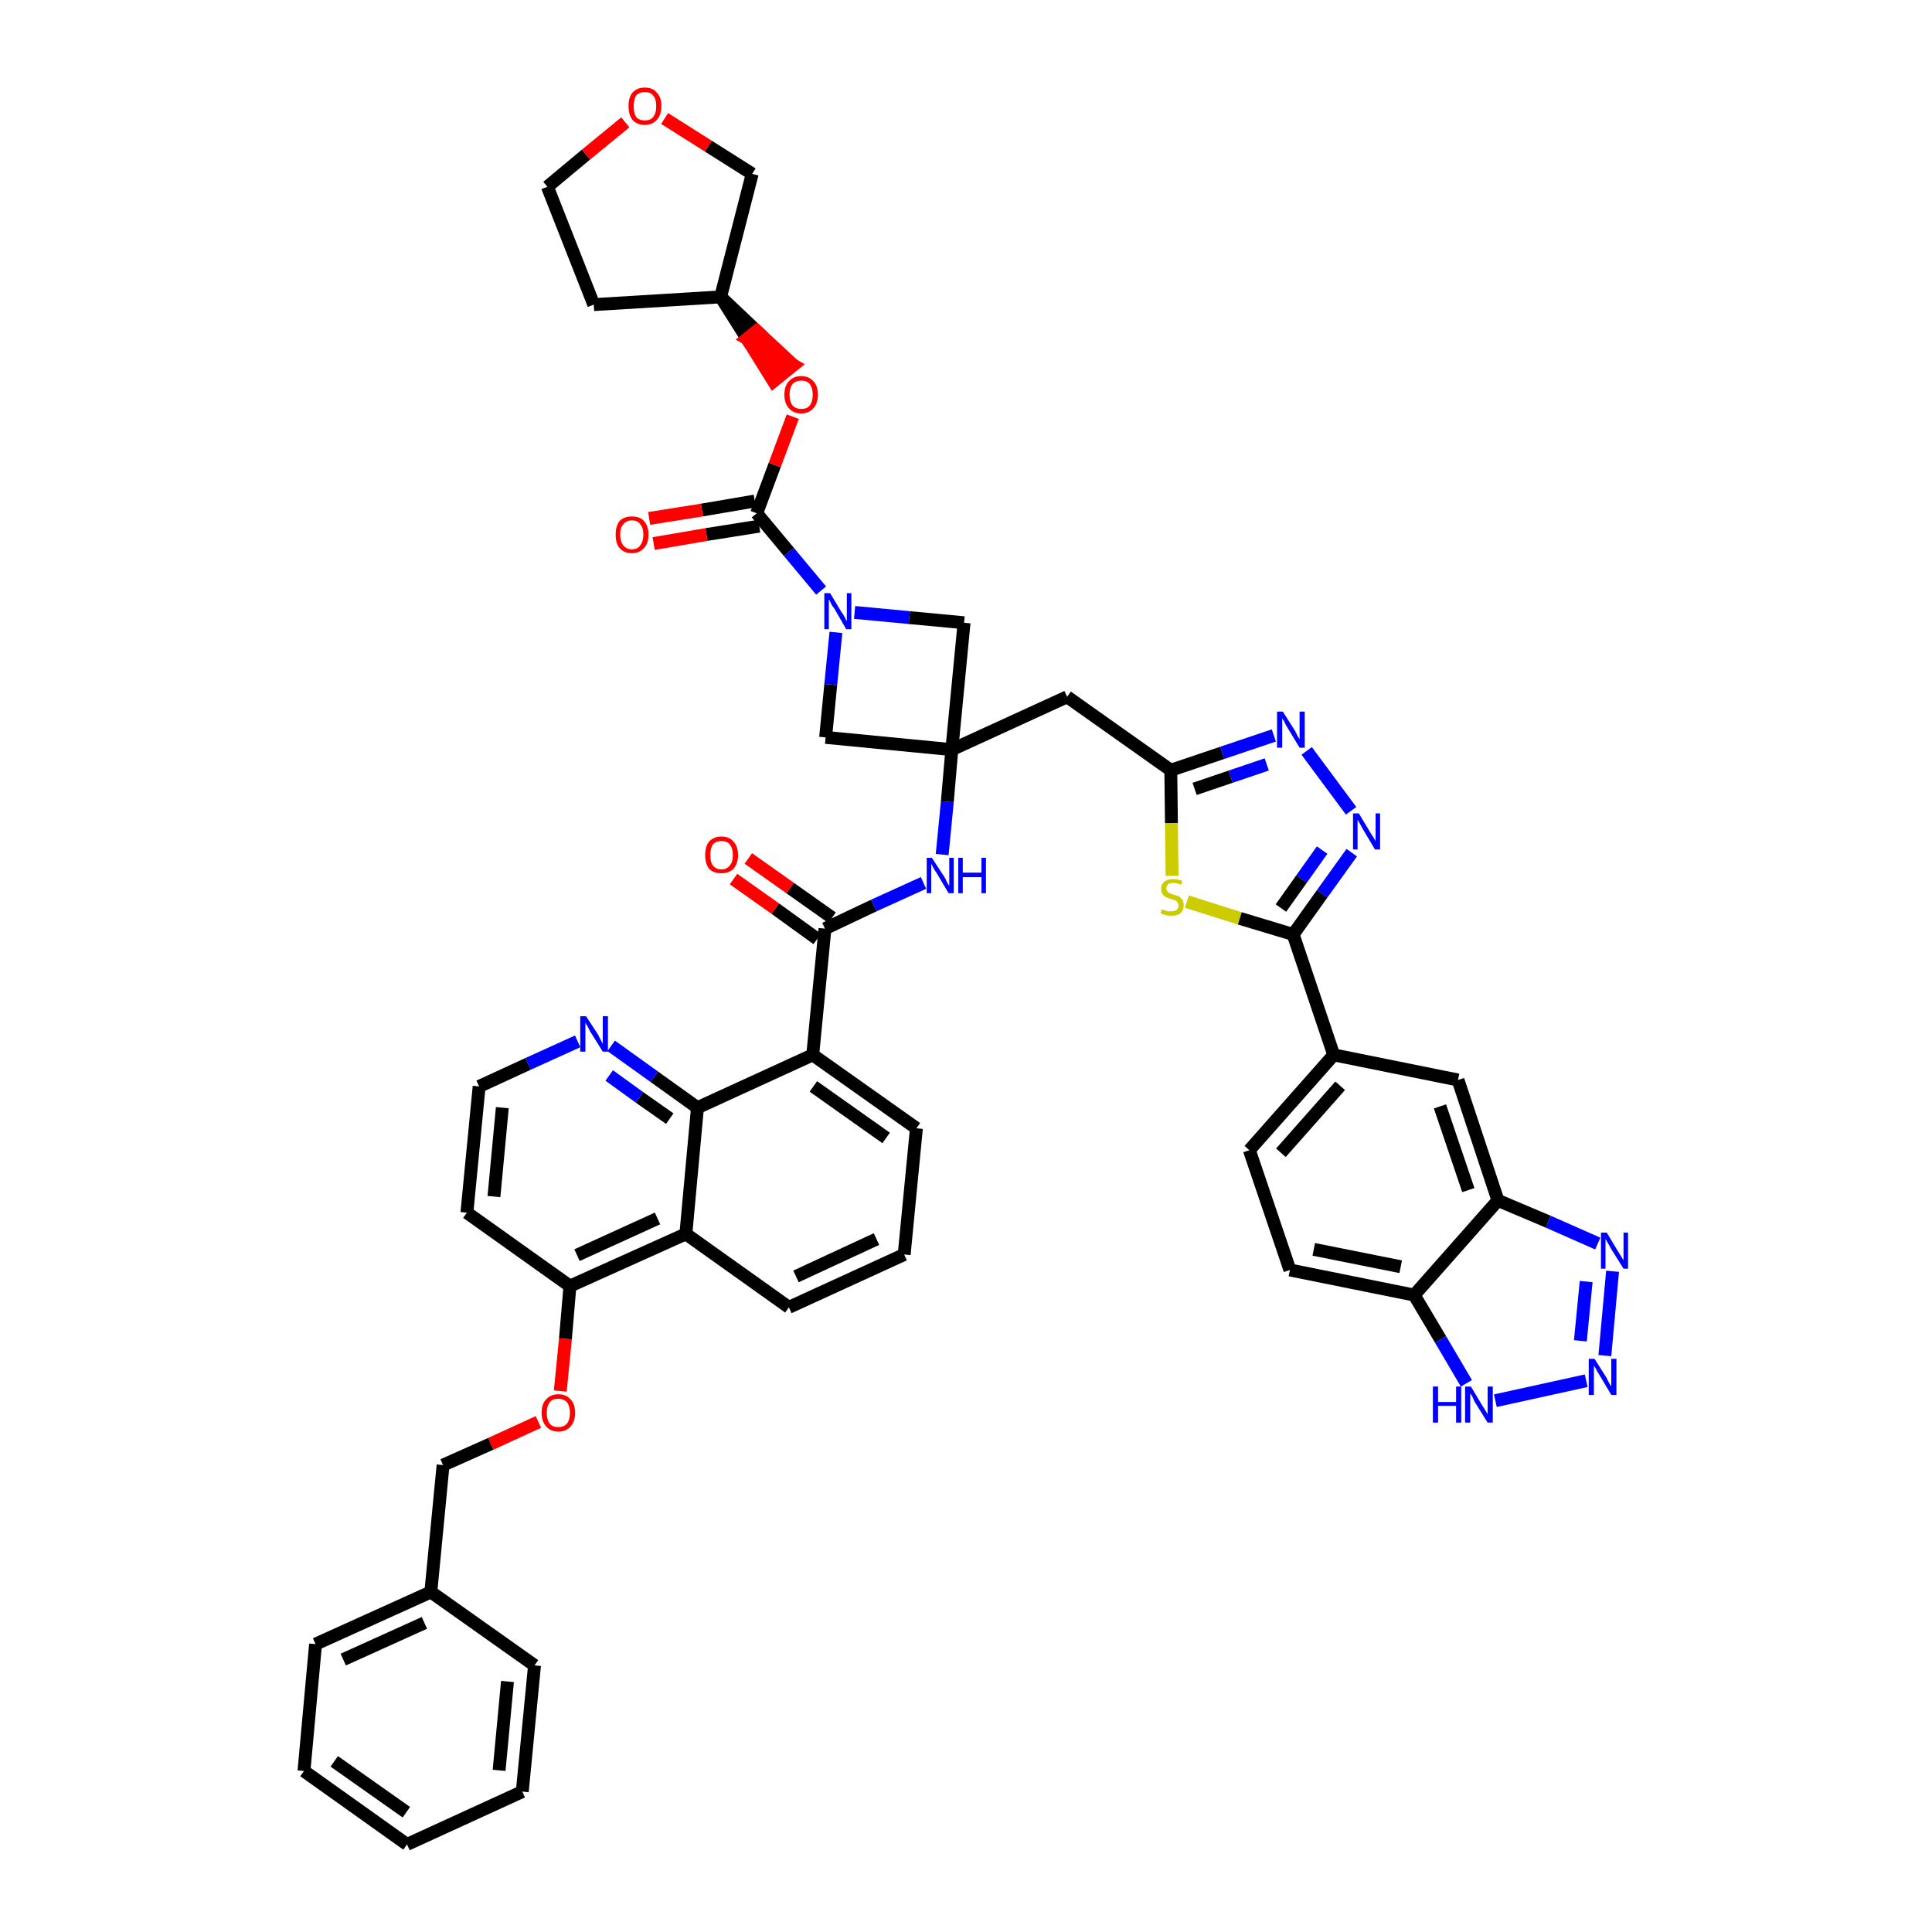 <?xml version='1.0' encoding='iso-8859-1'?>
<svg version='1.1' baseProfile='full'
              xmlns='http://www.w3.org/2000/svg'
                      xmlns:rdkit='http://www.rdkit.org/xml'
                      xmlns:xlink='http://www.w3.org/1999/xlink'
                  xml:space='preserve'
width='300px' height='300px' viewBox='0 0 300 300'>
<!-- END OF HEADER -->
<path class='bond-0 atom-0 atom-1' d='M 113.9,136.5 L 120.4,141.1' style='fill:none;fill-rule:evenodd;stroke:#FF0000;stroke-width:2.0px;stroke-linecap:butt;stroke-linejoin:miter;stroke-opacity:1' />
<path class='bond-0 atom-0 atom-1' d='M 120.4,141.1 L 126.9,145.8' style='fill:none;fill-rule:evenodd;stroke:#000000;stroke-width:2.0px;stroke-linecap:butt;stroke-linejoin:miter;stroke-opacity:1' />
<path class='bond-0 atom-0 atom-1' d='M 116.2,133.3 L 122.7,137.9' style='fill:none;fill-rule:evenodd;stroke:#FF0000;stroke-width:2.0px;stroke-linecap:butt;stroke-linejoin:miter;stroke-opacity:1' />
<path class='bond-0 atom-0 atom-1' d='M 122.7,137.9 L 129.2,142.5' style='fill:none;fill-rule:evenodd;stroke:#000000;stroke-width:2.0px;stroke-linecap:butt;stroke-linejoin:miter;stroke-opacity:1' />
<path class='bond-1 atom-1 atom-2' d='M 128.1,144.2 L 135.7,140.6' style='fill:none;fill-rule:evenodd;stroke:#000000;stroke-width:2.0px;stroke-linecap:butt;stroke-linejoin:miter;stroke-opacity:1' />
<path class='bond-1 atom-1 atom-2' d='M 135.7,140.6 L 143.4,137.1' style='fill:none;fill-rule:evenodd;stroke:#0000FF;stroke-width:2.0px;stroke-linecap:butt;stroke-linejoin:miter;stroke-opacity:1' />
<path class='bond-29 atom-1 atom-30' d='M 128.1,144.2 L 126.2,163.8' style='fill:none;fill-rule:evenodd;stroke:#000000;stroke-width:2.0px;stroke-linecap:butt;stroke-linejoin:miter;stroke-opacity:1' />
<path class='bond-2 atom-2 atom-3' d='M 146.3,132.7 L 147.1,124.5' style='fill:none;fill-rule:evenodd;stroke:#0000FF;stroke-width:2.0px;stroke-linecap:butt;stroke-linejoin:miter;stroke-opacity:1' />
<path class='bond-2 atom-2 atom-3' d='M 147.1,124.5 L 147.8,116.4' style='fill:none;fill-rule:evenodd;stroke:#000000;stroke-width:2.0px;stroke-linecap:butt;stroke-linejoin:miter;stroke-opacity:1' />
<path class='bond-3 atom-3 atom-4' d='M 147.8,116.4 L 165.7,108.2' style='fill:none;fill-rule:evenodd;stroke:#000000;stroke-width:2.0px;stroke-linecap:butt;stroke-linejoin:miter;stroke-opacity:1' />
<path class='bond-18 atom-3 atom-19' d='M 147.8,116.4 L 128.2,114.5' style='fill:none;fill-rule:evenodd;stroke:#000000;stroke-width:2.0px;stroke-linecap:butt;stroke-linejoin:miter;stroke-opacity:1' />
<path class='bond-47 atom-29 atom-3' d='M 149.7,96.7 L 147.8,116.4' style='fill:none;fill-rule:evenodd;stroke:#000000;stroke-width:2.0px;stroke-linecap:butt;stroke-linejoin:miter;stroke-opacity:1' />
<path class='bond-4 atom-4 atom-5' d='M 165.7,108.2 L 181.8,119.6' style='fill:none;fill-rule:evenodd;stroke:#000000;stroke-width:2.0px;stroke-linecap:butt;stroke-linejoin:miter;stroke-opacity:1' />
<path class='bond-5 atom-5 atom-6' d='M 181.8,119.6 L 189.8,116.9' style='fill:none;fill-rule:evenodd;stroke:#000000;stroke-width:2.0px;stroke-linecap:butt;stroke-linejoin:miter;stroke-opacity:1' />
<path class='bond-5 atom-5 atom-6' d='M 189.8,116.9 L 197.8,114.2' style='fill:none;fill-rule:evenodd;stroke:#0000FF;stroke-width:2.0px;stroke-linecap:butt;stroke-linejoin:miter;stroke-opacity:1' />
<path class='bond-5 atom-5 atom-6' d='M 185.5,122.5 L 191.1,120.6' style='fill:none;fill-rule:evenodd;stroke:#000000;stroke-width:2.0px;stroke-linecap:butt;stroke-linejoin:miter;stroke-opacity:1' />
<path class='bond-5 atom-5 atom-6' d='M 191.1,120.6 L 196.7,118.7' style='fill:none;fill-rule:evenodd;stroke:#0000FF;stroke-width:2.0px;stroke-linecap:butt;stroke-linejoin:miter;stroke-opacity:1' />
<path class='bond-49 atom-18 atom-5' d='M 182.0,136.0 L 181.9,127.8' style='fill:none;fill-rule:evenodd;stroke:#CCCC00;stroke-width:2.0px;stroke-linecap:butt;stroke-linejoin:miter;stroke-opacity:1' />
<path class='bond-49 atom-18 atom-5' d='M 181.9,127.8 L 181.8,119.6' style='fill:none;fill-rule:evenodd;stroke:#000000;stroke-width:2.0px;stroke-linecap:butt;stroke-linejoin:miter;stroke-opacity:1' />
<path class='bond-6 atom-6 atom-7' d='M 202.9,116.6 L 209.8,125.9' style='fill:none;fill-rule:evenodd;stroke:#0000FF;stroke-width:2.0px;stroke-linecap:butt;stroke-linejoin:miter;stroke-opacity:1' />
<path class='bond-7 atom-7 atom-8' d='M 209.9,132.4 L 205.3,138.8' style='fill:none;fill-rule:evenodd;stroke:#0000FF;stroke-width:2.0px;stroke-linecap:butt;stroke-linejoin:miter;stroke-opacity:1' />
<path class='bond-7 atom-7 atom-8' d='M 205.3,138.8 L 200.8,145.1' style='fill:none;fill-rule:evenodd;stroke:#000000;stroke-width:2.0px;stroke-linecap:butt;stroke-linejoin:miter;stroke-opacity:1' />
<path class='bond-7 atom-7 atom-8' d='M 205.3,132.0 L 202.1,136.5' style='fill:none;fill-rule:evenodd;stroke:#0000FF;stroke-width:2.0px;stroke-linecap:butt;stroke-linejoin:miter;stroke-opacity:1' />
<path class='bond-7 atom-7 atom-8' d='M 202.1,136.5 L 198.9,141.0' style='fill:none;fill-rule:evenodd;stroke:#000000;stroke-width:2.0px;stroke-linecap:butt;stroke-linejoin:miter;stroke-opacity:1' />
<path class='bond-8 atom-8 atom-9' d='M 200.8,145.1 L 207.1,163.8' style='fill:none;fill-rule:evenodd;stroke:#000000;stroke-width:2.0px;stroke-linecap:butt;stroke-linejoin:miter;stroke-opacity:1' />
<path class='bond-17 atom-8 atom-18' d='M 200.8,145.1 L 192.5,142.6' style='fill:none;fill-rule:evenodd;stroke:#000000;stroke-width:2.0px;stroke-linecap:butt;stroke-linejoin:miter;stroke-opacity:1' />
<path class='bond-17 atom-8 atom-18' d='M 192.5,142.6 L 184.3,140.0' style='fill:none;fill-rule:evenodd;stroke:#CCCC00;stroke-width:2.0px;stroke-linecap:butt;stroke-linejoin:miter;stroke-opacity:1' />
<path class='bond-9 atom-9 atom-10' d='M 207.1,163.8 L 194.0,178.6' style='fill:none;fill-rule:evenodd;stroke:#000000;stroke-width:2.0px;stroke-linecap:butt;stroke-linejoin:miter;stroke-opacity:1' />
<path class='bond-9 atom-9 atom-10' d='M 208.1,168.6 L 198.9,179.0' style='fill:none;fill-rule:evenodd;stroke:#000000;stroke-width:2.0px;stroke-linecap:butt;stroke-linejoin:miter;stroke-opacity:1' />
<path class='bond-52 atom-17 atom-9' d='M 226.4,167.7 L 207.1,163.8' style='fill:none;fill-rule:evenodd;stroke:#000000;stroke-width:2.0px;stroke-linecap:butt;stroke-linejoin:miter;stroke-opacity:1' />
<path class='bond-10 atom-10 atom-11' d='M 194.0,178.6 L 200.3,197.2' style='fill:none;fill-rule:evenodd;stroke:#000000;stroke-width:2.0px;stroke-linecap:butt;stroke-linejoin:miter;stroke-opacity:1' />
<path class='bond-11 atom-11 atom-12' d='M 200.3,197.2 L 219.6,201.1' style='fill:none;fill-rule:evenodd;stroke:#000000;stroke-width:2.0px;stroke-linecap:butt;stroke-linejoin:miter;stroke-opacity:1' />
<path class='bond-11 atom-11 atom-12' d='M 204.0,194.0 L 217.5,196.7' style='fill:none;fill-rule:evenodd;stroke:#000000;stroke-width:2.0px;stroke-linecap:butt;stroke-linejoin:miter;stroke-opacity:1' />
<path class='bond-12 atom-12 atom-13' d='M 219.6,201.1 L 223.7,208.0' style='fill:none;fill-rule:evenodd;stroke:#000000;stroke-width:2.0px;stroke-linecap:butt;stroke-linejoin:miter;stroke-opacity:1' />
<path class='bond-12 atom-12 atom-13' d='M 223.7,208.0 L 227.7,214.8' style='fill:none;fill-rule:evenodd;stroke:#0000FF;stroke-width:2.0px;stroke-linecap:butt;stroke-linejoin:miter;stroke-opacity:1' />
<path class='bond-54 atom-16 atom-12' d='M 232.6,186.4 L 219.6,201.1' style='fill:none;fill-rule:evenodd;stroke:#000000;stroke-width:2.0px;stroke-linecap:butt;stroke-linejoin:miter;stroke-opacity:1' />
<path class='bond-13 atom-13 atom-14' d='M 232.2,217.5 L 246.3,214.4' style='fill:none;fill-rule:evenodd;stroke:#0000FF;stroke-width:2.0px;stroke-linecap:butt;stroke-linejoin:miter;stroke-opacity:1' />
<path class='bond-14 atom-14 atom-15' d='M 249.2,210.5 L 250.4,197.4' style='fill:none;fill-rule:evenodd;stroke:#0000FF;stroke-width:2.0px;stroke-linecap:butt;stroke-linejoin:miter;stroke-opacity:1' />
<path class='bond-14 atom-14 atom-15' d='M 245.4,208.2 L 246.3,199.0' style='fill:none;fill-rule:evenodd;stroke:#0000FF;stroke-width:2.0px;stroke-linecap:butt;stroke-linejoin:miter;stroke-opacity:1' />
<path class='bond-15 atom-15 atom-16' d='M 248.1,193.1 L 240.4,189.7' style='fill:none;fill-rule:evenodd;stroke:#0000FF;stroke-width:2.0px;stroke-linecap:butt;stroke-linejoin:miter;stroke-opacity:1' />
<path class='bond-15 atom-15 atom-16' d='M 240.4,189.7 L 232.6,186.4' style='fill:none;fill-rule:evenodd;stroke:#000000;stroke-width:2.0px;stroke-linecap:butt;stroke-linejoin:miter;stroke-opacity:1' />
<path class='bond-16 atom-16 atom-17' d='M 232.6,186.4 L 226.4,167.7' style='fill:none;fill-rule:evenodd;stroke:#000000;stroke-width:2.0px;stroke-linecap:butt;stroke-linejoin:miter;stroke-opacity:1' />
<path class='bond-16 atom-16 atom-17' d='M 228.0,184.8 L 223.6,171.8' style='fill:none;fill-rule:evenodd;stroke:#000000;stroke-width:2.0px;stroke-linecap:butt;stroke-linejoin:miter;stroke-opacity:1' />
<path class='bond-19 atom-19 atom-20' d='M 128.2,114.5 L 129.0,106.3' style='fill:none;fill-rule:evenodd;stroke:#000000;stroke-width:2.0px;stroke-linecap:butt;stroke-linejoin:miter;stroke-opacity:1' />
<path class='bond-19 atom-19 atom-20' d='M 129.0,106.3 L 129.8,98.2' style='fill:none;fill-rule:evenodd;stroke:#0000FF;stroke-width:2.0px;stroke-linecap:butt;stroke-linejoin:miter;stroke-opacity:1' />
<path class='bond-20 atom-20 atom-21' d='M 127.5,91.7 L 122.5,85.7' style='fill:none;fill-rule:evenodd;stroke:#0000FF;stroke-width:2.0px;stroke-linecap:butt;stroke-linejoin:miter;stroke-opacity:1' />
<path class='bond-20 atom-20 atom-21' d='M 122.5,85.7 L 117.5,79.7' style='fill:none;fill-rule:evenodd;stroke:#000000;stroke-width:2.0px;stroke-linecap:butt;stroke-linejoin:miter;stroke-opacity:1' />
<path class='bond-28 atom-20 atom-29' d='M 132.7,95.1 L 141.2,95.9' style='fill:none;fill-rule:evenodd;stroke:#0000FF;stroke-width:2.0px;stroke-linecap:butt;stroke-linejoin:miter;stroke-opacity:1' />
<path class='bond-28 atom-20 atom-29' d='M 141.2,95.9 L 149.7,96.7' style='fill:none;fill-rule:evenodd;stroke:#000000;stroke-width:2.0px;stroke-linecap:butt;stroke-linejoin:miter;stroke-opacity:1' />
<path class='bond-21 atom-21 atom-22' d='M 117.2,77.8 L 109.0,79.2' style='fill:none;fill-rule:evenodd;stroke:#000000;stroke-width:2.0px;stroke-linecap:butt;stroke-linejoin:miter;stroke-opacity:1' />
<path class='bond-21 atom-21 atom-22' d='M 109.0,79.2 L 100.8,80.5' style='fill:none;fill-rule:evenodd;stroke:#FF0000;stroke-width:2.0px;stroke-linecap:butt;stroke-linejoin:miter;stroke-opacity:1' />
<path class='bond-21 atom-21 atom-22' d='M 117.9,81.7 L 109.7,83.0' style='fill:none;fill-rule:evenodd;stroke:#000000;stroke-width:2.0px;stroke-linecap:butt;stroke-linejoin:miter;stroke-opacity:1' />
<path class='bond-21 atom-21 atom-22' d='M 109.7,83.0 L 101.5,84.4' style='fill:none;fill-rule:evenodd;stroke:#FF0000;stroke-width:2.0px;stroke-linecap:butt;stroke-linejoin:miter;stroke-opacity:1' />
<path class='bond-22 atom-21 atom-23' d='M 117.5,79.7 L 120.3,72.2' style='fill:none;fill-rule:evenodd;stroke:#000000;stroke-width:2.0px;stroke-linecap:butt;stroke-linejoin:miter;stroke-opacity:1' />
<path class='bond-22 atom-21 atom-23' d='M 120.3,72.2 L 123.1,64.7' style='fill:none;fill-rule:evenodd;stroke:#FF0000;stroke-width:2.0px;stroke-linecap:butt;stroke-linejoin:miter;stroke-opacity:1' />
<path class='bond-23 atom-24 atom-23' d='M 111.9,46.1 L 116.0,52.6 L 117.5,51.4 Z' style='fill:#000000;fill-rule:evenodd;fill-opacity:1;stroke:#000000;stroke-width:2.0px;stroke-linecap:butt;stroke-linejoin:miter;stroke-opacity:1;' />
<path class='bond-23 atom-24 atom-23' d='M 116.0,52.6 L 123.2,56.7 L 120.1,59.2 Z' style='fill:#FF0000;fill-rule:evenodd;fill-opacity:1;stroke:#FF0000;stroke-width:2.0px;stroke-linecap:butt;stroke-linejoin:miter;stroke-opacity:1;' />
<path class='bond-23 atom-24 atom-23' d='M 116.0,52.6 L 117.5,51.4 L 123.2,56.7 Z' style='fill:#FF0000;fill-rule:evenodd;fill-opacity:1;stroke:#FF0000;stroke-width:2.0px;stroke-linecap:butt;stroke-linejoin:miter;stroke-opacity:1;' />
<path class='bond-24 atom-24 atom-25' d='M 111.9,46.1 L 92.2,47.3' style='fill:none;fill-rule:evenodd;stroke:#000000;stroke-width:2.0px;stroke-linecap:butt;stroke-linejoin:miter;stroke-opacity:1' />
<path class='bond-50 atom-28 atom-24' d='M 116.8,27.0 L 111.9,46.1' style='fill:none;fill-rule:evenodd;stroke:#000000;stroke-width:2.0px;stroke-linecap:butt;stroke-linejoin:miter;stroke-opacity:1' />
<path class='bond-25 atom-25 atom-26' d='M 92.2,47.3 L 85.0,29.0' style='fill:none;fill-rule:evenodd;stroke:#000000;stroke-width:2.0px;stroke-linecap:butt;stroke-linejoin:miter;stroke-opacity:1' />
<path class='bond-26 atom-26 atom-27' d='M 85.0,29.0 L 91.0,24.0' style='fill:none;fill-rule:evenodd;stroke:#000000;stroke-width:2.0px;stroke-linecap:butt;stroke-linejoin:miter;stroke-opacity:1' />
<path class='bond-26 atom-26 atom-27' d='M 91.0,24.0 L 97.1,19.0' style='fill:none;fill-rule:evenodd;stroke:#FF0000;stroke-width:2.0px;stroke-linecap:butt;stroke-linejoin:miter;stroke-opacity:1' />
<path class='bond-27 atom-27 atom-28' d='M 103.2,18.4 L 110.0,22.7' style='fill:none;fill-rule:evenodd;stroke:#FF0000;stroke-width:2.0px;stroke-linecap:butt;stroke-linejoin:miter;stroke-opacity:1' />
<path class='bond-27 atom-27 atom-28' d='M 110.0,22.7 L 116.8,27.0' style='fill:none;fill-rule:evenodd;stroke:#000000;stroke-width:2.0px;stroke-linecap:butt;stroke-linejoin:miter;stroke-opacity:1' />
<path class='bond-30 atom-30 atom-31' d='M 126.2,163.8 L 142.3,175.2' style='fill:none;fill-rule:evenodd;stroke:#000000;stroke-width:2.0px;stroke-linecap:butt;stroke-linejoin:miter;stroke-opacity:1' />
<path class='bond-30 atom-30 atom-31' d='M 126.3,168.7 L 137.6,176.7' style='fill:none;fill-rule:evenodd;stroke:#000000;stroke-width:2.0px;stroke-linecap:butt;stroke-linejoin:miter;stroke-opacity:1' />
<path class='bond-48 atom-47 atom-30' d='M 108.3,172.0 L 126.2,163.8' style='fill:none;fill-rule:evenodd;stroke:#000000;stroke-width:2.0px;stroke-linecap:butt;stroke-linejoin:miter;stroke-opacity:1' />
<path class='bond-31 atom-31 atom-32' d='M 142.3,175.2 L 140.4,194.8' style='fill:none;fill-rule:evenodd;stroke:#000000;stroke-width:2.0px;stroke-linecap:butt;stroke-linejoin:miter;stroke-opacity:1' />
<path class='bond-32 atom-32 atom-33' d='M 140.4,194.8 L 122.5,203.0' style='fill:none;fill-rule:evenodd;stroke:#000000;stroke-width:2.0px;stroke-linecap:butt;stroke-linejoin:miter;stroke-opacity:1' />
<path class='bond-32 atom-32 atom-33' d='M 136.1,192.4 L 123.6,198.2' style='fill:none;fill-rule:evenodd;stroke:#000000;stroke-width:2.0px;stroke-linecap:butt;stroke-linejoin:miter;stroke-opacity:1' />
<path class='bond-33 atom-33 atom-34' d='M 122.5,203.0 L 106.5,191.6' style='fill:none;fill-rule:evenodd;stroke:#000000;stroke-width:2.0px;stroke-linecap:butt;stroke-linejoin:miter;stroke-opacity:1' />
<path class='bond-34 atom-34 atom-35' d='M 106.5,191.6 L 88.5,199.7' style='fill:none;fill-rule:evenodd;stroke:#000000;stroke-width:2.0px;stroke-linecap:butt;stroke-linejoin:miter;stroke-opacity:1' />
<path class='bond-34 atom-34 atom-35' d='M 102.1,189.2 L 89.6,194.9' style='fill:none;fill-rule:evenodd;stroke:#000000;stroke-width:2.0px;stroke-linecap:butt;stroke-linejoin:miter;stroke-opacity:1' />
<path class='bond-51 atom-47 atom-34' d='M 108.3,172.0 L 106.5,191.6' style='fill:none;fill-rule:evenodd;stroke:#000000;stroke-width:2.0px;stroke-linecap:butt;stroke-linejoin:miter;stroke-opacity:1' />
<path class='bond-35 atom-35 atom-36' d='M 88.5,199.7 L 87.8,207.9' style='fill:none;fill-rule:evenodd;stroke:#000000;stroke-width:2.0px;stroke-linecap:butt;stroke-linejoin:miter;stroke-opacity:1' />
<path class='bond-35 atom-35 atom-36' d='M 87.8,207.9 L 87.0,216.0' style='fill:none;fill-rule:evenodd;stroke:#FF0000;stroke-width:2.0px;stroke-linecap:butt;stroke-linejoin:miter;stroke-opacity:1' />
<path class='bond-43 atom-35 atom-44' d='M 88.5,199.7 L 72.5,188.3' style='fill:none;fill-rule:evenodd;stroke:#000000;stroke-width:2.0px;stroke-linecap:butt;stroke-linejoin:miter;stroke-opacity:1' />
<path class='bond-36 atom-36 atom-37' d='M 83.6,220.8 L 76.2,224.2' style='fill:none;fill-rule:evenodd;stroke:#FF0000;stroke-width:2.0px;stroke-linecap:butt;stroke-linejoin:miter;stroke-opacity:1' />
<path class='bond-36 atom-36 atom-37' d='M 76.2,224.2 L 68.8,227.5' style='fill:none;fill-rule:evenodd;stroke:#000000;stroke-width:2.0px;stroke-linecap:butt;stroke-linejoin:miter;stroke-opacity:1' />
<path class='bond-37 atom-37 atom-38' d='M 68.8,227.5 L 66.9,247.2' style='fill:none;fill-rule:evenodd;stroke:#000000;stroke-width:2.0px;stroke-linecap:butt;stroke-linejoin:miter;stroke-opacity:1' />
<path class='bond-38 atom-38 atom-39' d='M 66.9,247.2 L 49.0,255.3' style='fill:none;fill-rule:evenodd;stroke:#000000;stroke-width:2.0px;stroke-linecap:butt;stroke-linejoin:miter;stroke-opacity:1' />
<path class='bond-38 atom-38 atom-39' d='M 65.9,252.0 L 53.3,257.7' style='fill:none;fill-rule:evenodd;stroke:#000000;stroke-width:2.0px;stroke-linecap:butt;stroke-linejoin:miter;stroke-opacity:1' />
<path class='bond-53 atom-43 atom-38' d='M 83.0,258.6 L 66.9,247.2' style='fill:none;fill-rule:evenodd;stroke:#000000;stroke-width:2.0px;stroke-linecap:butt;stroke-linejoin:miter;stroke-opacity:1' />
<path class='bond-39 atom-39 atom-40' d='M 49.0,255.3 L 47.2,275.0' style='fill:none;fill-rule:evenodd;stroke:#000000;stroke-width:2.0px;stroke-linecap:butt;stroke-linejoin:miter;stroke-opacity:1' />
<path class='bond-40 atom-40 atom-41' d='M 47.2,275.0 L 63.2,286.4' style='fill:none;fill-rule:evenodd;stroke:#000000;stroke-width:2.0px;stroke-linecap:butt;stroke-linejoin:miter;stroke-opacity:1' />
<path class='bond-40 atom-40 atom-41' d='M 51.9,273.5 L 63.1,281.4' style='fill:none;fill-rule:evenodd;stroke:#000000;stroke-width:2.0px;stroke-linecap:butt;stroke-linejoin:miter;stroke-opacity:1' />
<path class='bond-41 atom-41 atom-42' d='M 63.2,286.4 L 81.1,278.2' style='fill:none;fill-rule:evenodd;stroke:#000000;stroke-width:2.0px;stroke-linecap:butt;stroke-linejoin:miter;stroke-opacity:1' />
<path class='bond-42 atom-42 atom-43' d='M 81.1,278.2 L 83.0,258.6' style='fill:none;fill-rule:evenodd;stroke:#000000;stroke-width:2.0px;stroke-linecap:butt;stroke-linejoin:miter;stroke-opacity:1' />
<path class='bond-42 atom-42 atom-43' d='M 77.5,274.9 L 78.8,261.1' style='fill:none;fill-rule:evenodd;stroke:#000000;stroke-width:2.0px;stroke-linecap:butt;stroke-linejoin:miter;stroke-opacity:1' />
<path class='bond-44 atom-44 atom-45' d='M 72.5,188.3 L 74.4,168.7' style='fill:none;fill-rule:evenodd;stroke:#000000;stroke-width:2.0px;stroke-linecap:butt;stroke-linejoin:miter;stroke-opacity:1' />
<path class='bond-44 atom-44 atom-45' d='M 76.7,185.8 L 78.0,172.0' style='fill:none;fill-rule:evenodd;stroke:#000000;stroke-width:2.0px;stroke-linecap:butt;stroke-linejoin:miter;stroke-opacity:1' />
<path class='bond-45 atom-45 atom-46' d='M 74.4,168.7 L 82.0,165.2' style='fill:none;fill-rule:evenodd;stroke:#000000;stroke-width:2.0px;stroke-linecap:butt;stroke-linejoin:miter;stroke-opacity:1' />
<path class='bond-45 atom-45 atom-46' d='M 82.0,165.2 L 89.7,161.7' style='fill:none;fill-rule:evenodd;stroke:#0000FF;stroke-width:2.0px;stroke-linecap:butt;stroke-linejoin:miter;stroke-opacity:1' />
<path class='bond-46 atom-46 atom-47' d='M 94.9,162.4 L 101.6,167.2' style='fill:none;fill-rule:evenodd;stroke:#0000FF;stroke-width:2.0px;stroke-linecap:butt;stroke-linejoin:miter;stroke-opacity:1' />
<path class='bond-46 atom-46 atom-47' d='M 101.6,167.2 L 108.3,172.0' style='fill:none;fill-rule:evenodd;stroke:#000000;stroke-width:2.0px;stroke-linecap:butt;stroke-linejoin:miter;stroke-opacity:1' />
<path class='bond-46 atom-46 atom-47' d='M 94.6,167.0 L 99.3,170.4' style='fill:none;fill-rule:evenodd;stroke:#0000FF;stroke-width:2.0px;stroke-linecap:butt;stroke-linejoin:miter;stroke-opacity:1' />
<path class='bond-46 atom-46 atom-47' d='M 99.3,170.4 L 104.0,173.7' style='fill:none;fill-rule:evenodd;stroke:#000000;stroke-width:2.0px;stroke-linecap:butt;stroke-linejoin:miter;stroke-opacity:1' />
<path  class='atom-0' d='M 109.5 132.8
Q 109.5 131.4, 110.1 130.7
Q 110.8 129.9, 112.0 129.9
Q 113.3 129.9, 113.9 130.7
Q 114.6 131.4, 114.6 132.8
Q 114.6 134.1, 113.9 134.9
Q 113.2 135.6, 112.0 135.6
Q 110.8 135.6, 110.1 134.9
Q 109.5 134.1, 109.5 132.8
M 112.0 135.0
Q 112.9 135.0, 113.3 134.4
Q 113.8 133.9, 113.8 132.8
Q 113.8 131.7, 113.3 131.1
Q 112.9 130.6, 112.0 130.6
Q 111.2 130.6, 110.7 131.1
Q 110.3 131.7, 110.3 132.8
Q 110.3 133.9, 110.7 134.4
Q 111.2 135.0, 112.0 135.0
' fill='#FF0000'/>
<path  class='atom-2' d='M 144.7 133.2
L 146.6 136.1
Q 146.8 136.4, 147.0 136.9
Q 147.3 137.5, 147.4 137.5
L 147.4 133.2
L 148.1 133.2
L 148.1 138.7
L 147.3 138.7
L 145.4 135.5
Q 145.1 135.1, 144.9 134.7
Q 144.7 134.3, 144.6 134.1
L 144.6 138.7
L 143.9 138.7
L 143.9 133.2
L 144.7 133.2
' fill='#0000FF'/>
<path  class='atom-2' d='M 148.8 133.2
L 149.5 133.2
L 149.5 135.5
L 152.4 135.5
L 152.4 133.2
L 153.1 133.2
L 153.1 138.7
L 152.4 138.7
L 152.4 136.2
L 149.5 136.2
L 149.5 138.7
L 148.8 138.7
L 148.8 133.2
' fill='#0000FF'/>
<path  class='atom-6' d='M 199.2 110.5
L 201.1 113.5
Q 201.2 113.7, 201.5 114.3
Q 201.8 114.8, 201.8 114.8
L 201.8 110.5
L 202.6 110.5
L 202.6 116.1
L 201.8 116.1
L 199.8 112.8
Q 199.6 112.5, 199.4 112.0
Q 199.1 111.6, 199.1 111.5
L 199.1 116.1
L 198.3 116.1
L 198.3 110.5
L 199.2 110.5
' fill='#0000FF'/>
<path  class='atom-7' d='M 211.0 126.3
L 212.8 129.3
Q 213.0 129.6, 213.3 130.1
Q 213.6 130.6, 213.6 130.6
L 213.6 126.3
L 214.3 126.3
L 214.3 131.9
L 213.5 131.9
L 211.6 128.7
Q 211.4 128.3, 211.1 127.8
Q 210.9 127.4, 210.8 127.3
L 210.8 131.9
L 210.1 131.9
L 210.1 126.3
L 211.0 126.3
' fill='#0000FF'/>
<path  class='atom-13' d='M 222.5 215.3
L 223.3 215.3
L 223.3 217.7
L 226.1 217.7
L 226.1 215.3
L 226.9 215.3
L 226.9 220.9
L 226.1 220.9
L 226.1 218.3
L 223.3 218.3
L 223.3 220.9
L 222.5 220.9
L 222.5 215.3
' fill='#0000FF'/>
<path  class='atom-13' d='M 228.4 215.3
L 230.2 218.3
Q 230.4 218.6, 230.7 219.1
Q 231.0 219.6, 231.0 219.6
L 231.0 215.3
L 231.8 215.3
L 231.8 220.9
L 231.0 220.9
L 229.0 217.7
Q 228.8 217.3, 228.6 216.8
Q 228.3 216.4, 228.3 216.3
L 228.3 220.9
L 227.5 220.9
L 227.5 215.3
L 228.4 215.3
' fill='#0000FF'/>
<path  class='atom-14' d='M 247.6 211.0
L 249.5 214.0
Q 249.6 214.3, 249.9 214.8
Q 250.2 215.3, 250.2 215.3
L 250.2 211.0
L 251.0 211.0
L 251.0 216.6
L 250.2 216.6
L 248.3 213.4
Q 248.0 213.0, 247.8 212.5
Q 247.5 212.1, 247.5 212.0
L 247.5 216.6
L 246.7 216.6
L 246.7 211.0
L 247.6 211.0
' fill='#0000FF'/>
<path  class='atom-15' d='M 249.5 191.4
L 251.3 194.4
Q 251.5 194.7, 251.8 195.2
Q 252.1 195.7, 252.1 195.7
L 252.1 191.4
L 252.8 191.4
L 252.8 197.0
L 252.1 197.0
L 250.1 193.8
Q 249.9 193.4, 249.6 192.9
Q 249.4 192.5, 249.3 192.4
L 249.3 197.0
L 248.6 197.0
L 248.6 191.4
L 249.5 191.4
' fill='#0000FF'/>
<path  class='atom-18' d='M 180.4 141.2
Q 180.5 141.2, 180.7 141.3
Q 181.0 141.4, 181.3 141.5
Q 181.6 141.5, 181.9 141.5
Q 182.4 141.5, 182.7 141.3
Q 183.0 141.0, 183.0 140.6
Q 183.0 140.3, 182.8 140.1
Q 182.7 139.9, 182.5 139.8
Q 182.2 139.7, 181.8 139.6
Q 181.3 139.4, 181.0 139.3
Q 180.7 139.1, 180.5 138.8
Q 180.3 138.5, 180.3 138.0
Q 180.3 137.3, 180.8 136.9
Q 181.3 136.5, 182.2 136.5
Q 182.9 136.5, 183.6 136.8
L 183.4 137.4
Q 182.8 137.1, 182.2 137.1
Q 181.7 137.1, 181.4 137.3
Q 181.1 137.6, 181.1 137.9
Q 181.1 138.2, 181.3 138.4
Q 181.4 138.6, 181.6 138.7
Q 181.9 138.8, 182.2 138.9
Q 182.8 139.1, 183.1 139.2
Q 183.3 139.4, 183.6 139.7
Q 183.8 140.0, 183.8 140.6
Q 183.8 141.4, 183.3 141.8
Q 182.8 142.2, 181.9 142.2
Q 181.4 142.2, 181.0 142.1
Q 180.6 142.0, 180.2 141.8
L 180.4 141.2
' fill='#CCCC00'/>
<path  class='atom-20' d='M 128.9 92.1
L 130.7 95.1
Q 130.9 95.3, 131.2 95.9
Q 131.4 96.4, 131.5 96.4
L 131.5 92.1
L 132.2 92.1
L 132.2 97.7
L 131.4 97.7
L 129.5 94.4
Q 129.2 94.1, 129.0 93.6
Q 128.8 93.2, 128.7 93.1
L 128.7 97.7
L 128.0 97.7
L 128.0 92.1
L 128.9 92.1
' fill='#0000FF'/>
<path  class='atom-22' d='M 95.6 83.0
Q 95.6 81.7, 96.2 80.9
Q 96.9 80.2, 98.1 80.2
Q 99.4 80.2, 100.0 80.9
Q 100.7 81.7, 100.7 83.0
Q 100.7 84.4, 100.0 85.1
Q 99.3 85.9, 98.1 85.9
Q 96.9 85.9, 96.2 85.1
Q 95.6 84.4, 95.6 83.0
M 98.1 85.3
Q 99.0 85.3, 99.4 84.7
Q 99.9 84.1, 99.9 83.0
Q 99.9 81.9, 99.4 81.4
Q 99.0 80.8, 98.1 80.8
Q 97.3 80.8, 96.8 81.4
Q 96.3 81.9, 96.3 83.0
Q 96.3 84.1, 96.8 84.7
Q 97.3 85.3, 98.1 85.3
' fill='#FF0000'/>
<path  class='atom-23' d='M 121.8 61.3
Q 121.8 59.9, 122.5 59.2
Q 123.2 58.4, 124.4 58.4
Q 125.6 58.4, 126.3 59.2
Q 127.0 59.9, 127.0 61.3
Q 127.0 62.6, 126.3 63.4
Q 125.6 64.2, 124.4 64.2
Q 123.2 64.2, 122.5 63.4
Q 121.8 62.6, 121.8 61.3
M 124.4 63.5
Q 125.3 63.5, 125.7 63.0
Q 126.2 62.4, 126.2 61.3
Q 126.2 60.2, 125.7 59.6
Q 125.3 59.1, 124.4 59.1
Q 123.6 59.1, 123.1 59.6
Q 122.6 60.2, 122.6 61.3
Q 122.6 62.4, 123.1 63.0
Q 123.6 63.5, 124.4 63.5
' fill='#FF0000'/>
<path  class='atom-27' d='M 97.6 16.5
Q 97.6 15.1, 98.2 14.4
Q 98.9 13.6, 100.1 13.6
Q 101.4 13.6, 102.0 14.4
Q 102.7 15.1, 102.7 16.5
Q 102.7 17.8, 102.0 18.6
Q 101.3 19.4, 100.1 19.4
Q 98.9 19.4, 98.2 18.6
Q 97.6 17.8, 97.6 16.5
M 100.1 18.7
Q 101.0 18.7, 101.4 18.2
Q 101.9 17.6, 101.9 16.5
Q 101.9 15.4, 101.4 14.8
Q 101.0 14.3, 100.1 14.3
Q 99.3 14.3, 98.8 14.8
Q 98.4 15.4, 98.4 16.5
Q 98.4 17.6, 98.8 18.2
Q 99.3 18.7, 100.1 18.7
' fill='#FF0000'/>
<path  class='atom-36' d='M 84.1 219.4
Q 84.1 218.0, 84.8 217.3
Q 85.5 216.5, 86.7 216.5
Q 87.9 216.5, 88.6 217.3
Q 89.3 218.0, 89.3 219.4
Q 89.3 220.7, 88.6 221.5
Q 87.9 222.3, 86.7 222.3
Q 85.5 222.3, 84.8 221.5
Q 84.1 220.7, 84.1 219.4
M 86.7 221.6
Q 87.5 221.6, 88.0 221.1
Q 88.5 220.5, 88.5 219.4
Q 88.5 218.3, 88.0 217.7
Q 87.5 217.2, 86.7 217.2
Q 85.8 217.2, 85.4 217.7
Q 84.9 218.3, 84.9 219.4
Q 84.9 220.5, 85.4 221.1
Q 85.8 221.6, 86.7 221.6
' fill='#FF0000'/>
<path  class='atom-46' d='M 91.0 157.8
L 92.9 160.7
Q 93.0 161.0, 93.3 161.5
Q 93.6 162.1, 93.6 162.1
L 93.6 157.8
L 94.4 157.8
L 94.4 163.3
L 93.6 163.3
L 91.6 160.1
Q 91.4 159.7, 91.2 159.3
Q 90.9 158.9, 90.9 158.7
L 90.9 163.3
L 90.1 163.3
L 90.1 157.8
L 91.0 157.8
' fill='#0000FF'/>
</svg>
